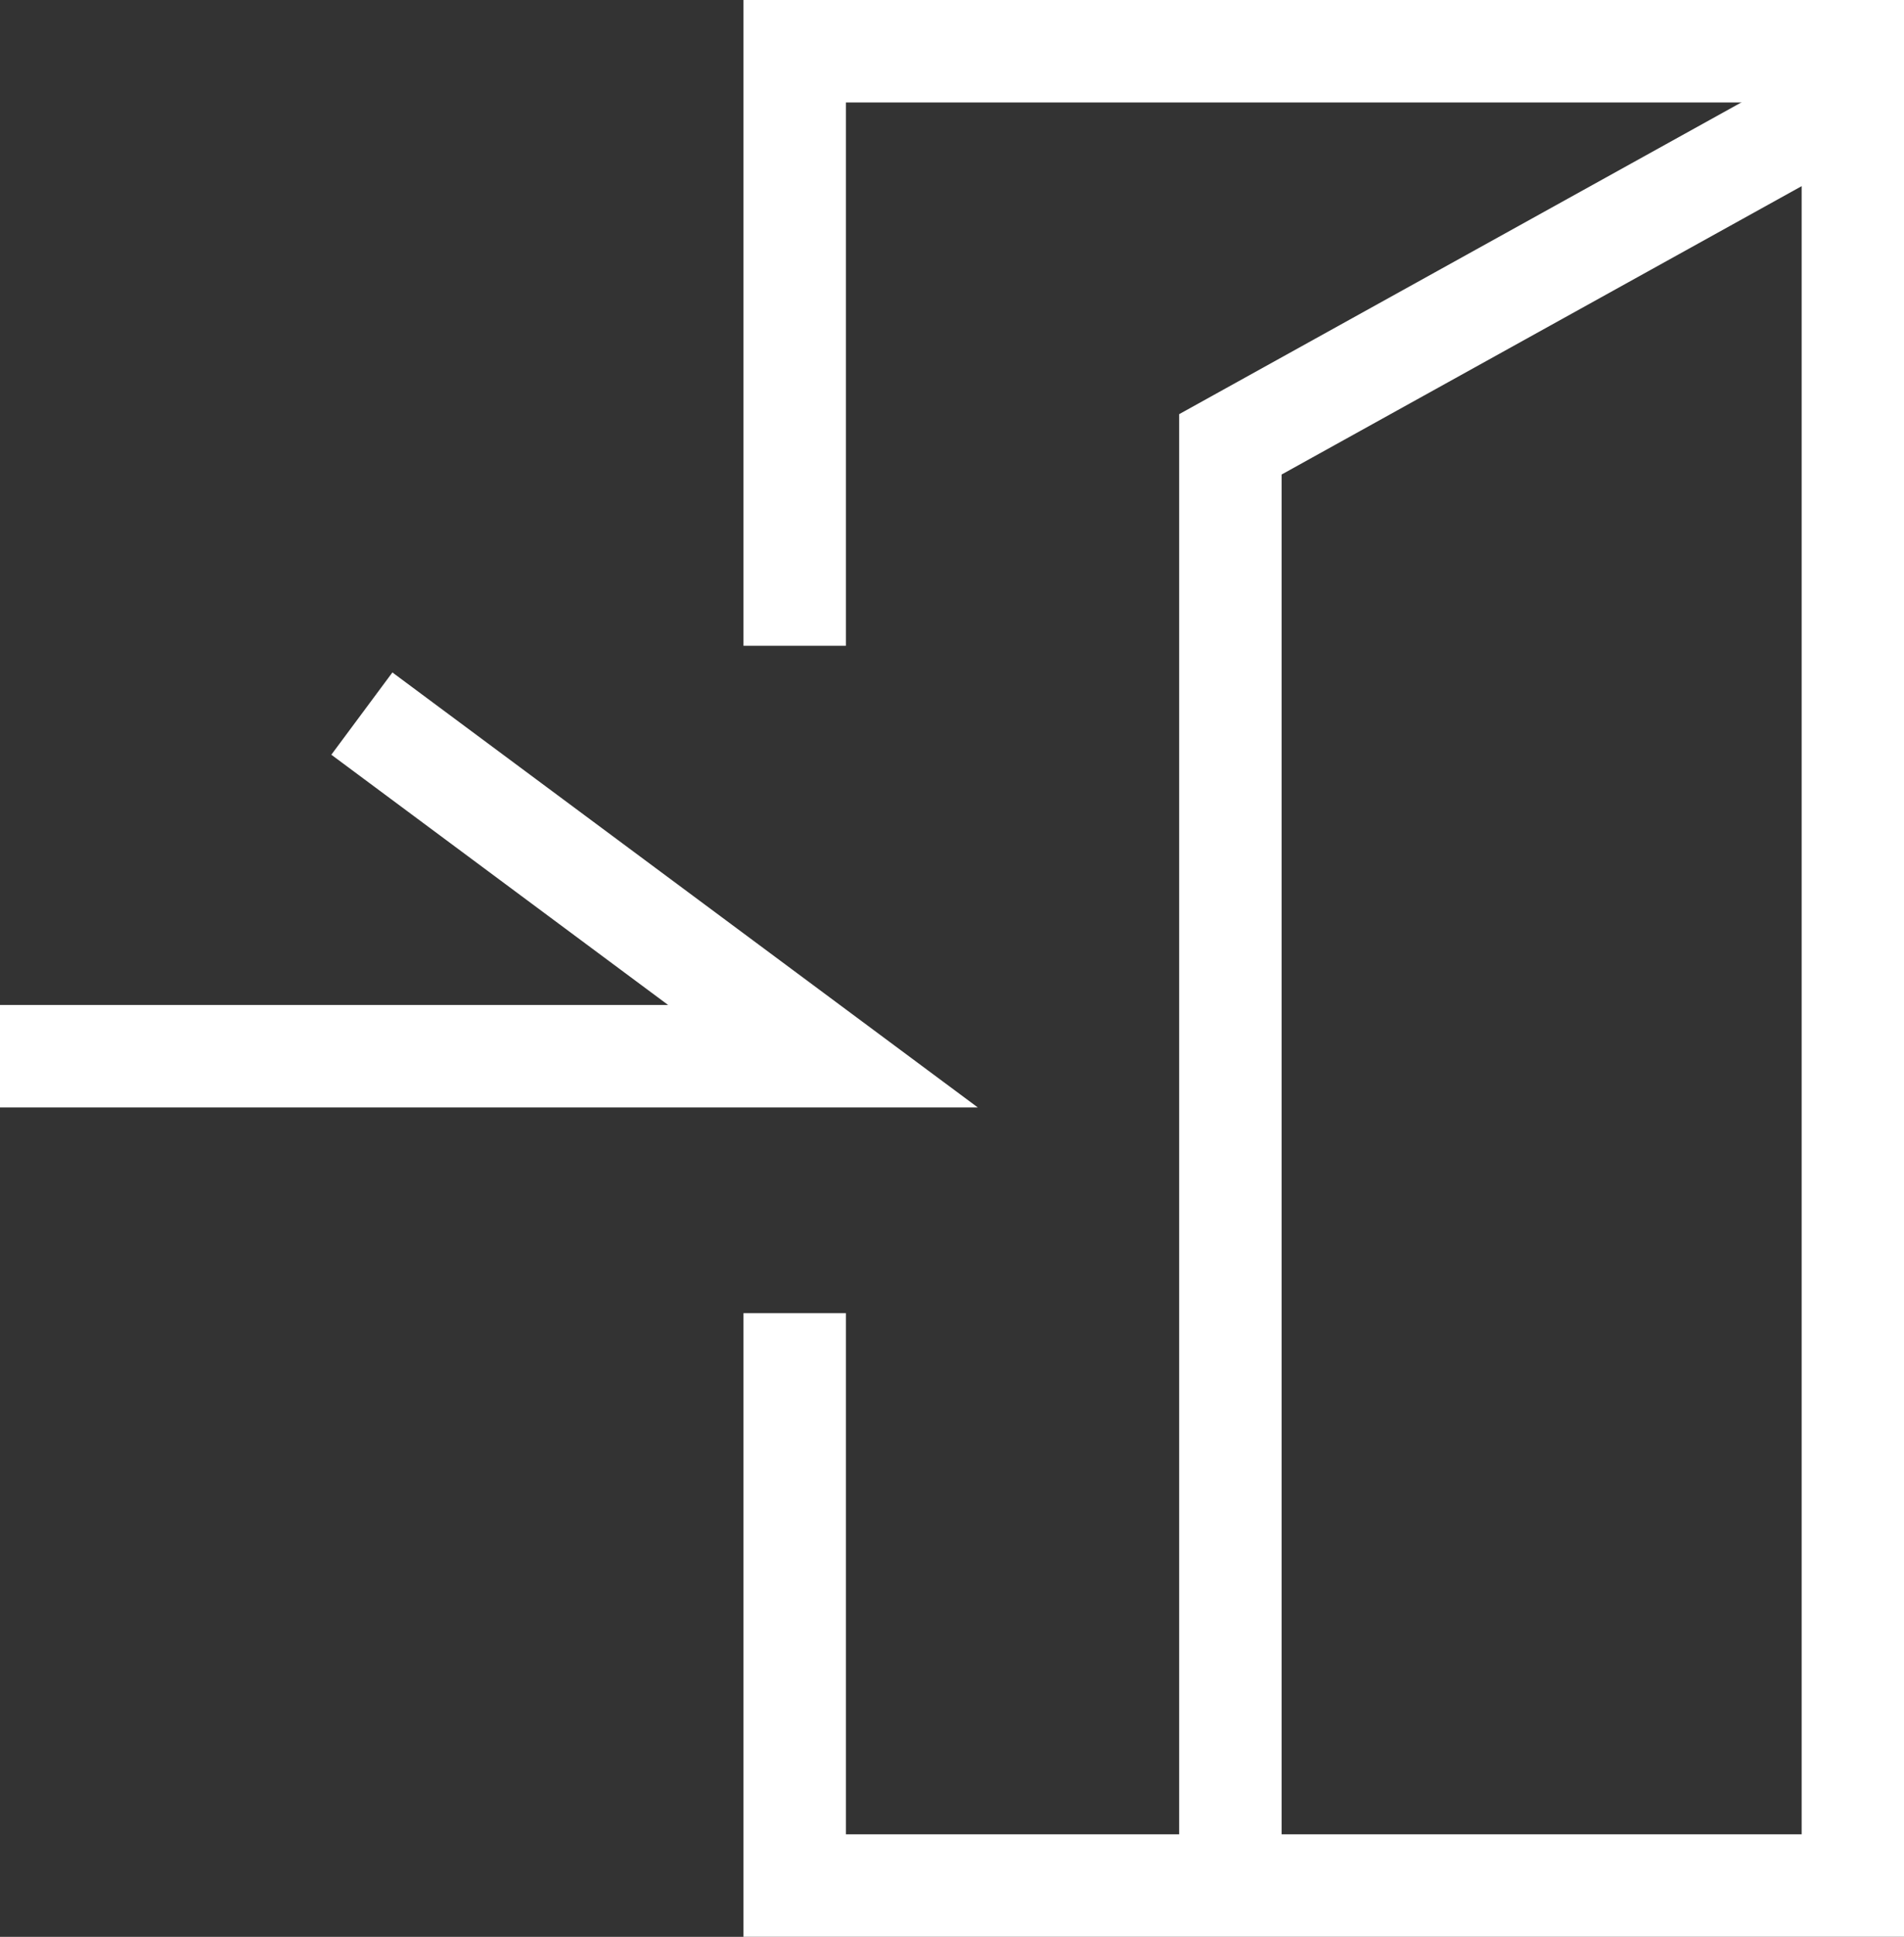 <svg xmlns="http://www.w3.org/2000/svg" viewBox="0 0 92.942 94.495">
  <rect x="0" y="0" width="92.942" height="94.495" fill="#333333" stroke="none"/>
  <defs>
    <style>
      .cls-1 {
        fill: none;
        stroke: #fff;
        stroke-width: 5px;
      }
    </style>
  </defs>
  <g id="Symbol_30_1" data-name="Symbol 30 – 1" transform="translate(-915 -1020.818)">
    <path id="Path_120" data-name="Path 120" class="cls-1" d="M10300,796.872h40.172l-22.508-16.716" transform="translate(-9385 275.477)"/>
    <path id="Path_121" data-name="Path 121" class="cls-1" d="M10316.3,796.62V767.613h51.654v89.495H10316.3V829.182" transform="translate(-9362.508 255.704)"/>
    <path id="Path_122" data-name="Path 122" class="cls-1" d="M10362.174,769.319l-30.381,16.838v69.657" transform="translate(-9356.733 256.34)"/>
  </g>
</svg>
